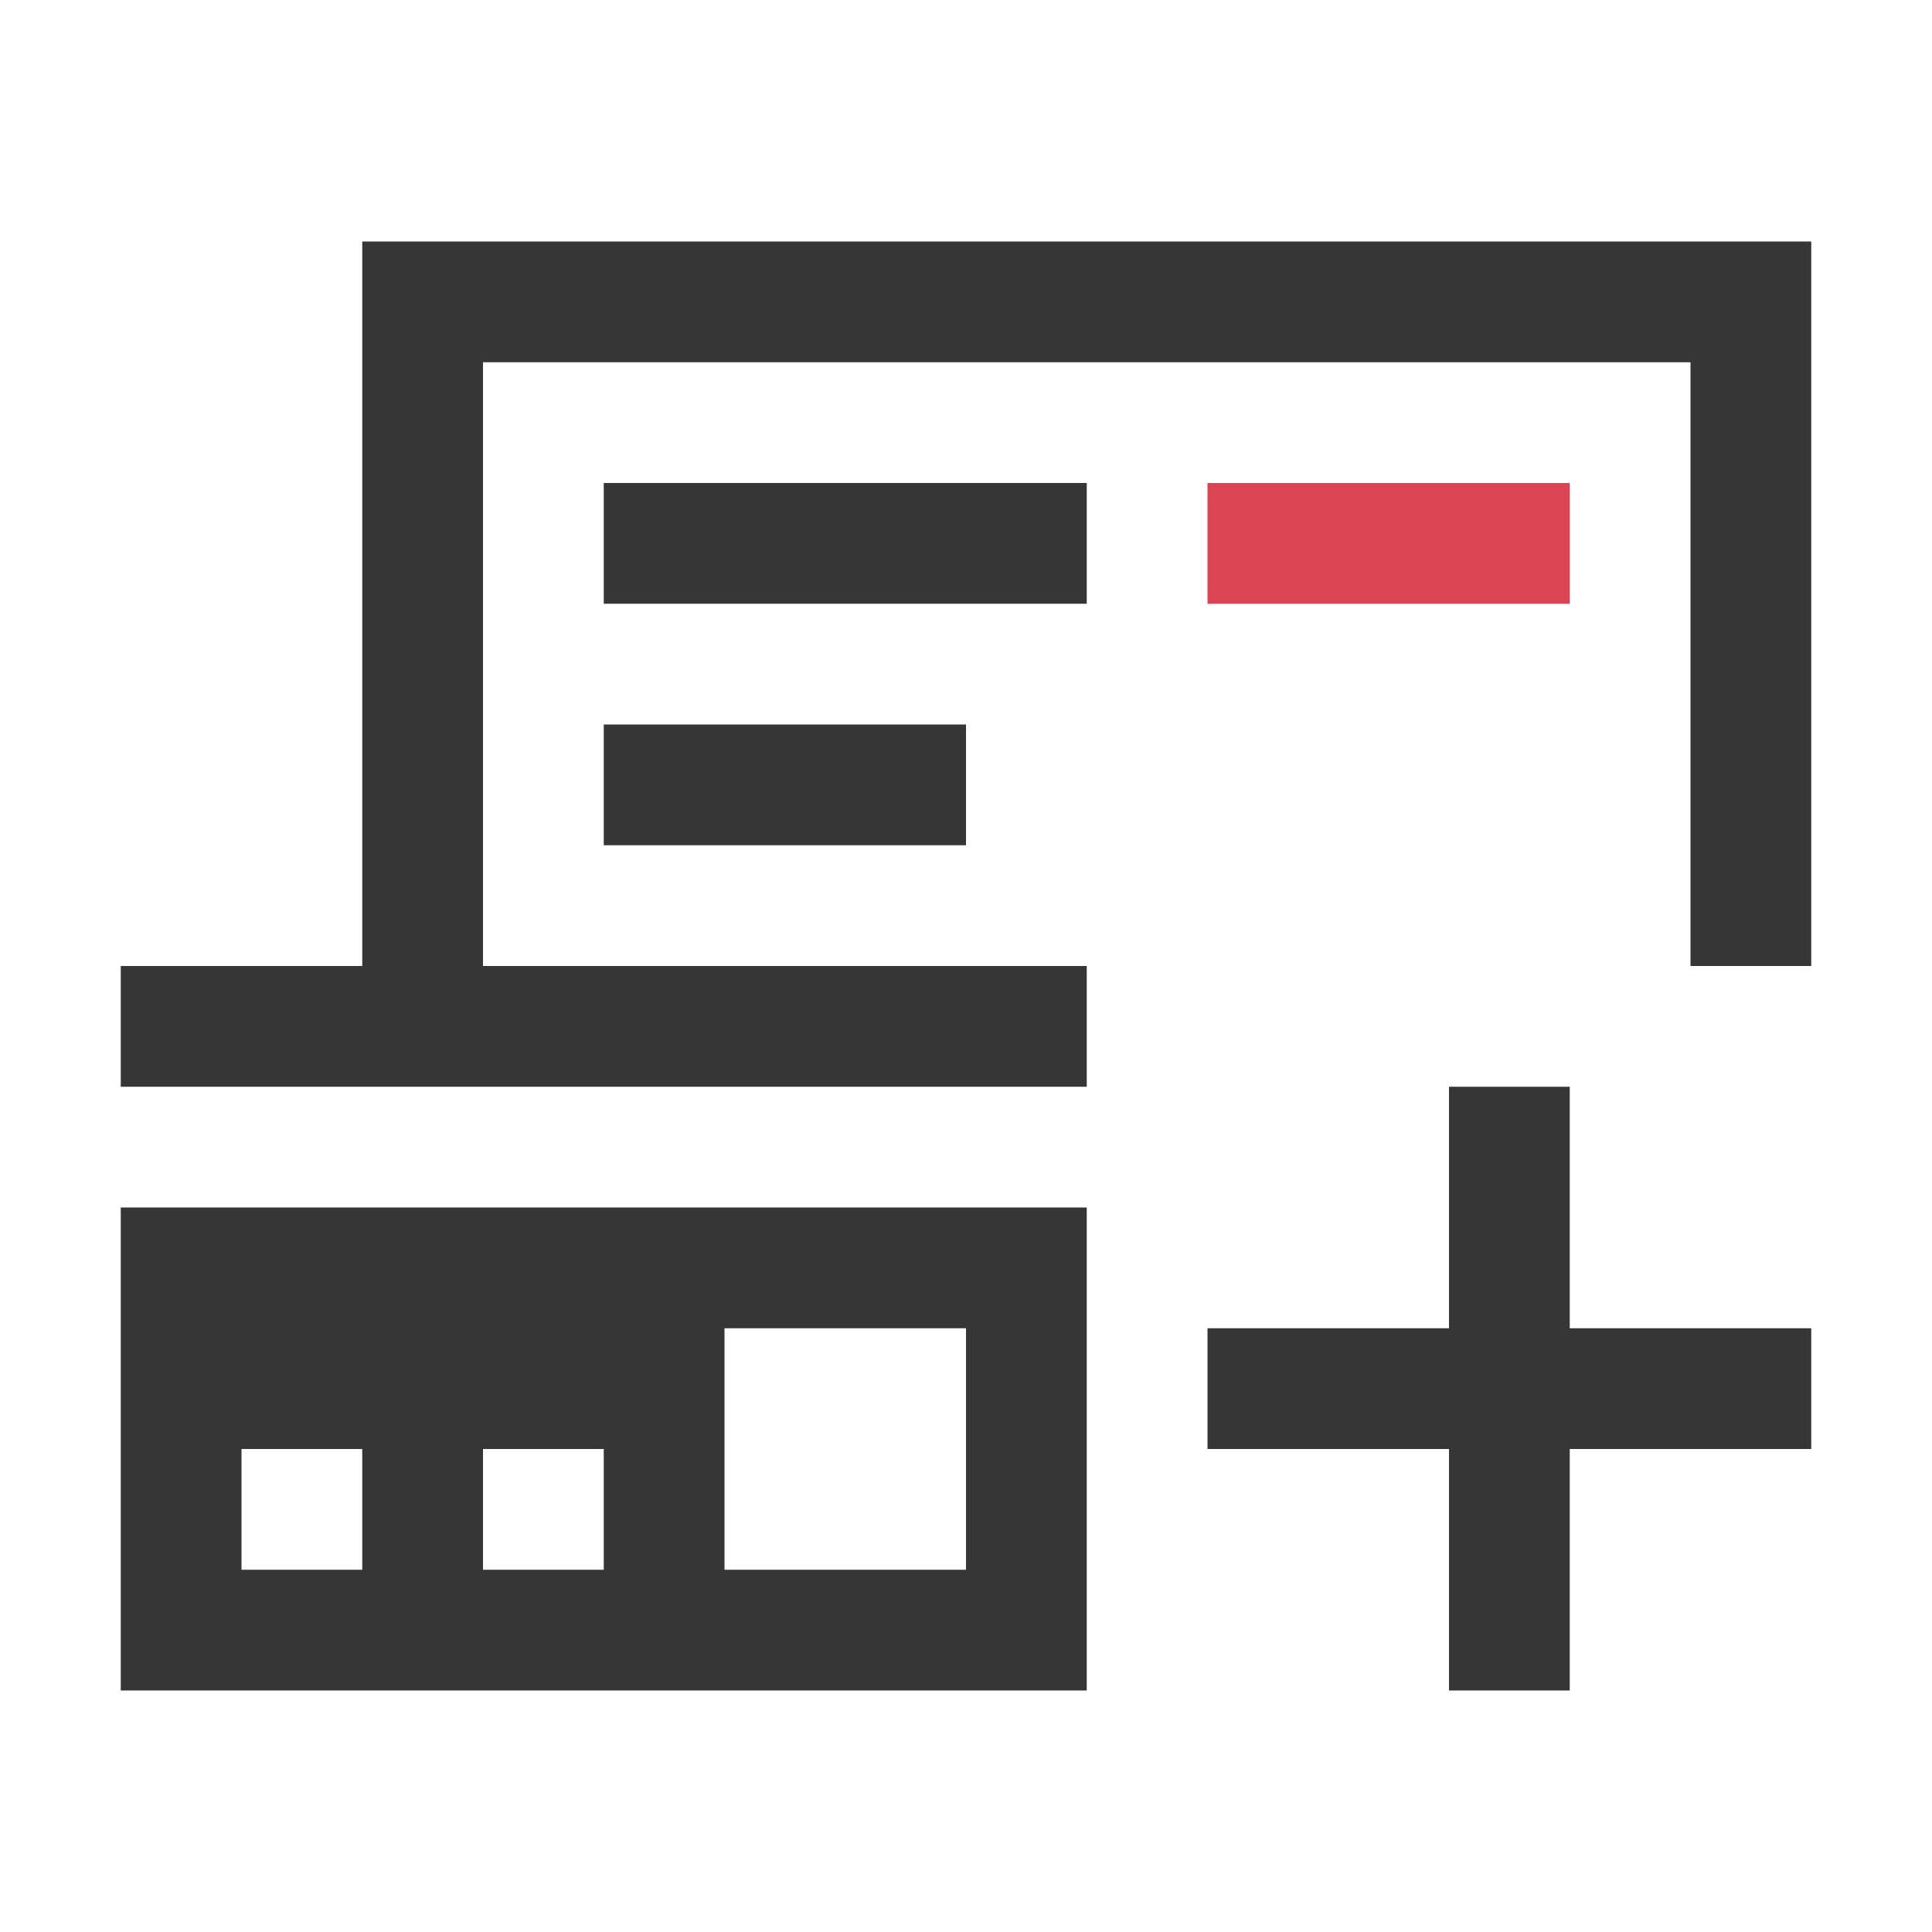 <?xml version="1.0" encoding="UTF-8"?>
<svg viewBox="0 0 16 16" xmlns="http://www.w3.org/2000/svg">
 <style id="current-color-scheme" type="text/css">.ColorScheme-Text {
      color:#363636;
    }
    .ColorScheme-NegativeText {
      color:#da4453;
    }</style>
 <path class="ColorScheme-Text" d="m3 2v6h-2v1h8v-1h-5v-5h10v5h1v-6zm2 2v1h4v-1zm0 2v1h3v-1zm7 3v2h-2v1h2v2h1v-2h2v-1h-2v-2zm-11 1v4h8v-4zm5 1h2v2h-2zm-4 1h1v1h-1zm2 0h1v1h-1z" fill="currentColor"/>
 <path class="ColorScheme-NegativeText" d="m10 4v1h3v-1z" fill="currentColor"/>
</svg>

